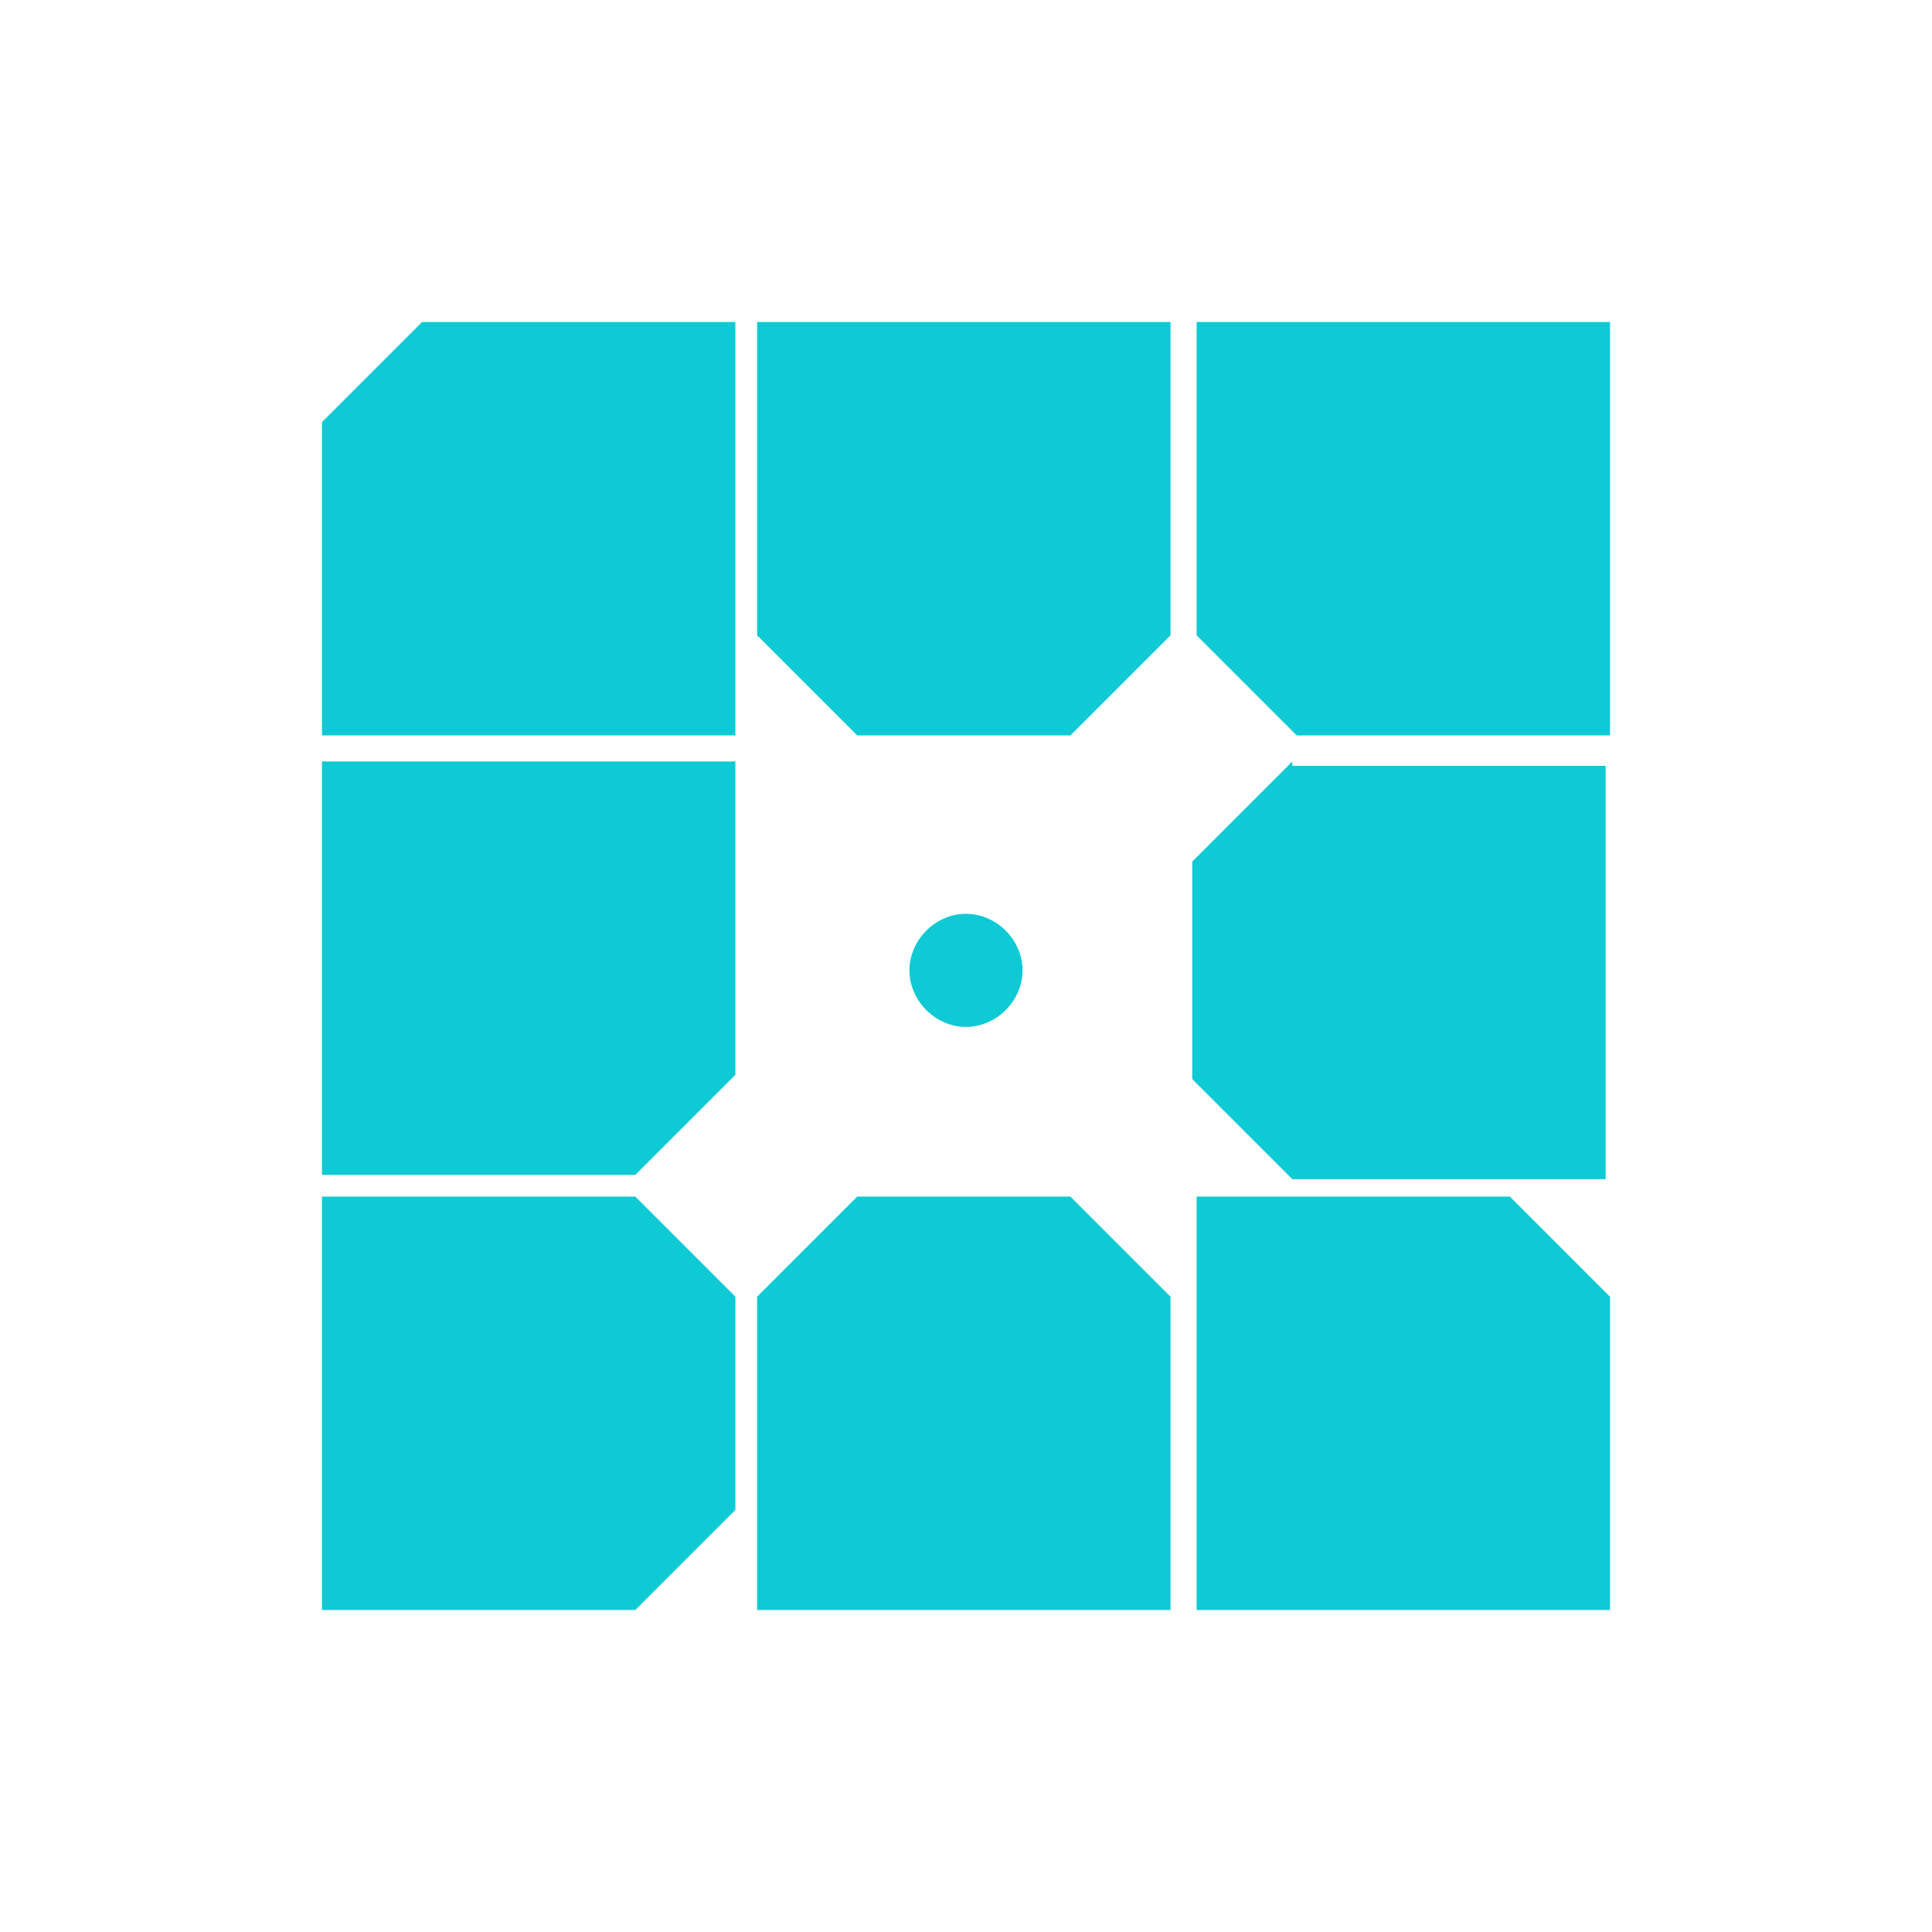 <svg viewBox="0 0 90 90" xmlns="http://www.w3.org/2000/svg"><g fill="none"><path fill="#FFF" d="M0 0h90v90H0z"/><path d="M35.27 75h19.257V60.405l-4.662-4.662h-9.933l-4.662 4.662V75Zm24.933-39.527-4.662 4.662V50.27l4.662 4.662h14.594V35.676H60.203v-.203ZM54.527 15H35.27v14.595l4.662 4.662h9.933l4.662-4.662V15ZM75 75V60.405l-4.662-4.662H55.743V75H75ZM19.662 15 15 19.662v14.595h19.257V15H19.662Zm36.081 0v14.595l4.662 4.662H75V15H55.743ZM45 47.838c-1.419 0-2.635-1.216-2.635-2.635 0-1.42 1.216-2.635 2.635-2.635 1.419 0 2.635 1.216 2.635 2.635 0 1.419-1.216 2.635-2.635 2.635ZM34.257 35.473H15V54.73h14.595l4.662-4.662V35.473Zm0 24.932-4.662-4.662H15V75h14.595l4.662-4.662v-9.933Z" fill="#0ECAD4"/></g></svg>